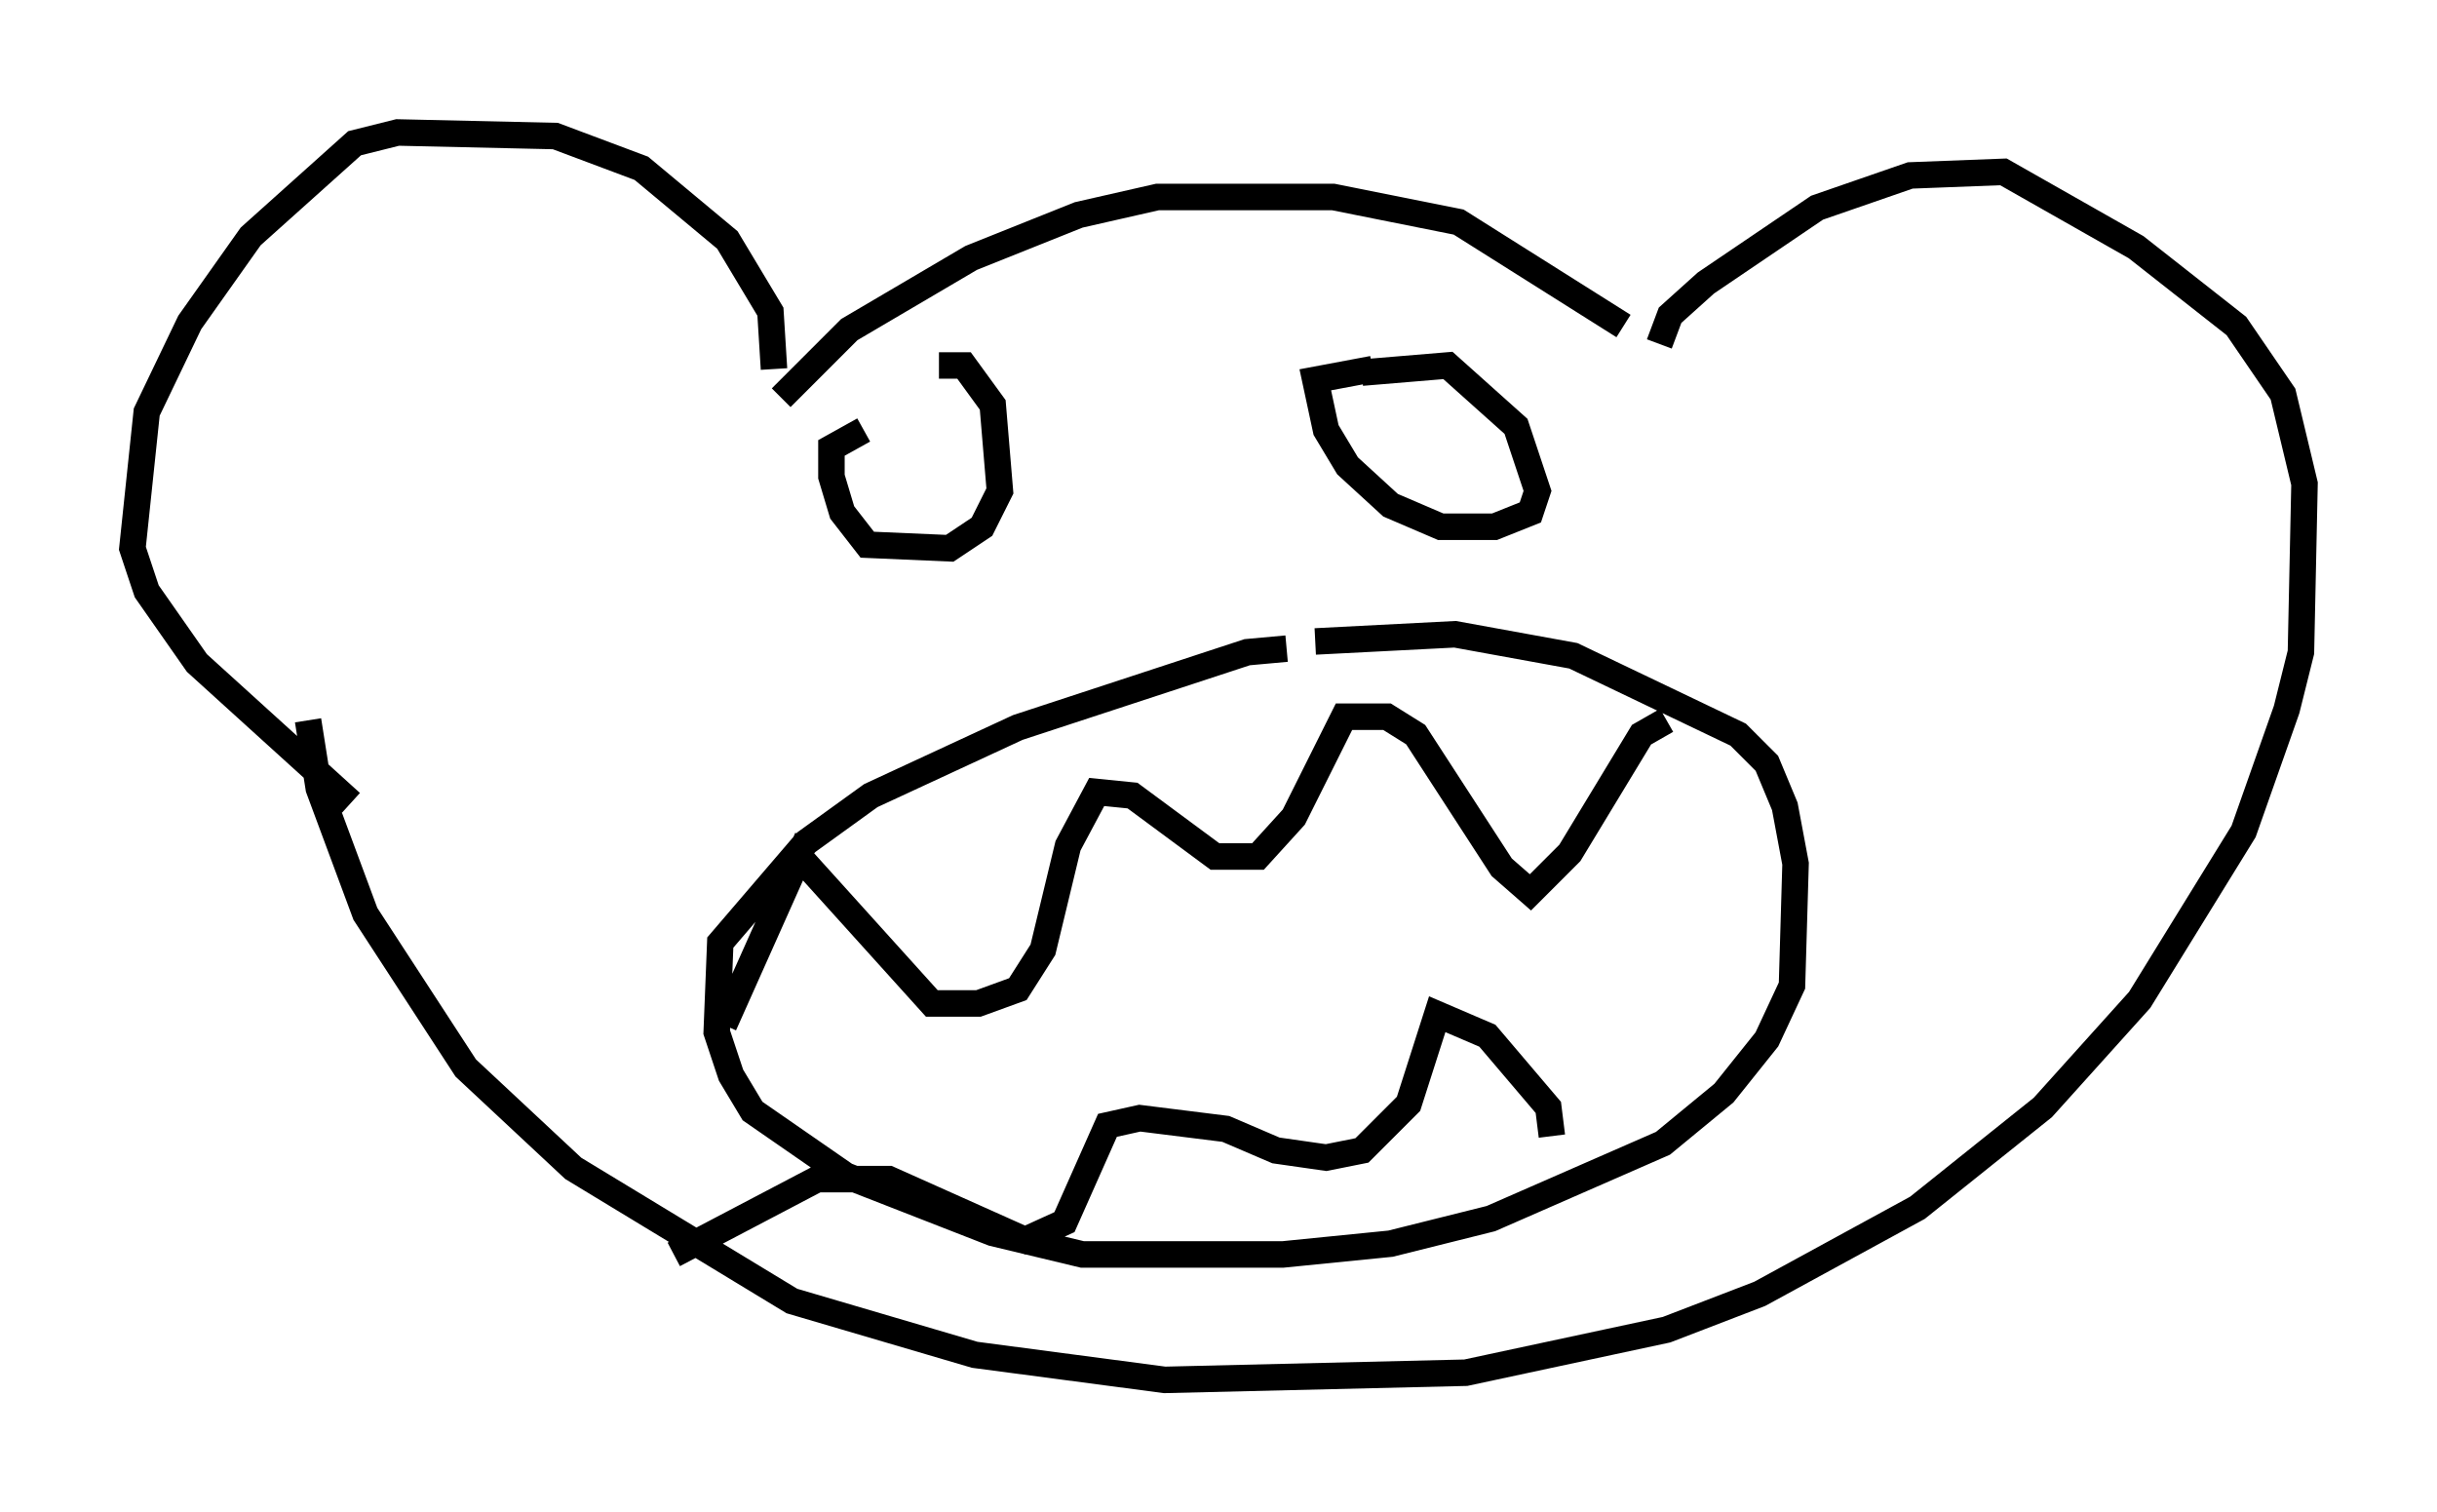 <?xml version="1.0" encoding="utf-8" ?>
<svg baseProfile="full" height="57.09" version="1.1" width="92.002" xmlns="http://www.w3.org/2000/svg" xmlns:ev="http://www.w3.org/2001/xml-events" xmlns:xlink="http://www.w3.org/1999/xlink"><defs /><rect fill="white" height="57.09" width="92.002" x="0" y="0" /><path d="M63.321, 14.607 m-2.03, -2.3 l-6.225, -3.924 -4.736, -0.947 l-6.631, 0.0 -2.977, 0.677 l-4.059, 1.624 -4.601, 2.706 l-2.571, 2.571 m-0.271, -1.083 l-0.135, -2.165 -1.624, -2.706 l-3.248, -2.706 -3.248, -1.218 l-5.954, -0.135 -1.624, 0.406 l-3.924, 3.518 -2.3, 3.248 l-1.624, 3.383 -0.541, 5.142 l0.541, 1.624 1.894, 2.706 l5.819, 5.277 m49.391, -17.321 l0.406, -1.083 1.353, -1.218 l4.195, -2.842 3.518, -1.218 l3.518, -0.135 5.007, 2.842 l3.789, 2.977 1.759, 2.571 l0.812, 3.383 -0.135, 6.36 l-0.541, 2.165 -1.624, 4.601 l-3.924, 6.36 -3.654, 4.059 l-4.736, 3.789 -5.954, 3.248 l-3.518, 1.353 -7.578, 1.624 l-11.367, 0.271 -7.172, -0.947 l-6.901, -2.03 -8.254, -5.007 l-4.059, -3.789 -3.789, -5.819 l-1.759, -4.736 -0.406, -2.571 m38.024, -2.977 l5.277, -0.271 4.465, 0.812 l6.225, 2.977 1.083, 1.083 l0.677, 1.624 0.406, 2.165 l-0.135, 4.601 -0.947, 2.03 l-1.624, 2.03 -2.3, 1.894 l-6.495, 2.842 -3.789, 0.947 l-4.059, 0.406 -7.578, 0.0 l-3.383, -0.812 -5.548, -2.165 l-3.518, -2.436 -0.812, -1.353 l-0.541, -1.624 0.135, -3.383 l3.248, -3.789 2.436, -1.759 l5.548, -2.571 8.66, -2.842 l1.488, -0.135 m2.842, -10.419 l3.248, -0.271 2.571, 2.3 l0.812, 2.436 -0.271, 0.812 l-1.353, 0.541 -2.03, 0.0 l-1.894, -0.812 -1.624, -1.488 l-0.812, -1.353 -0.406, -1.894 l2.165, -0.406 m-16.373, -0.135 l0.947, 0.0 1.083, 1.488 l0.271, 3.248 -0.677, 1.353 l-1.218, 0.812 -3.112, -0.135 l-0.947, -1.218 -0.406, -1.353 l0.0, -1.083 1.218, -0.677 m30.311, 10.961 l-0.947, 0.541 -2.706, 4.465 l-1.488, 1.488 -1.083, -0.947 l-3.248, -5.007 -1.083, -0.677 l-1.624, 0.0 -1.894, 3.789 l-1.353, 1.488 -1.624, 0.0 l-3.112, -2.3 -1.353, -0.135 l-1.083, 2.03 -0.947, 3.924 l-0.947, 1.488 -1.488, 0.541 l-1.759, 0.0 -5.007, -5.548 l-2.842, 6.36 m31.258, 4.195 l-0.135, -1.083 -2.3, -2.706 l-1.894, -0.812 -1.083, 3.383 l-1.759, 1.759 -1.353, 0.271 l-1.894, -0.271 -1.894, -0.812 l-3.248, -0.406 -1.218, 0.271 l-1.624, 3.654 -1.488, 0.677 l-5.142, -2.3 -2.706, 0.0 l-5.413, 2.842 " fill="none" stroke="black" stroke-width="1" /></svg>